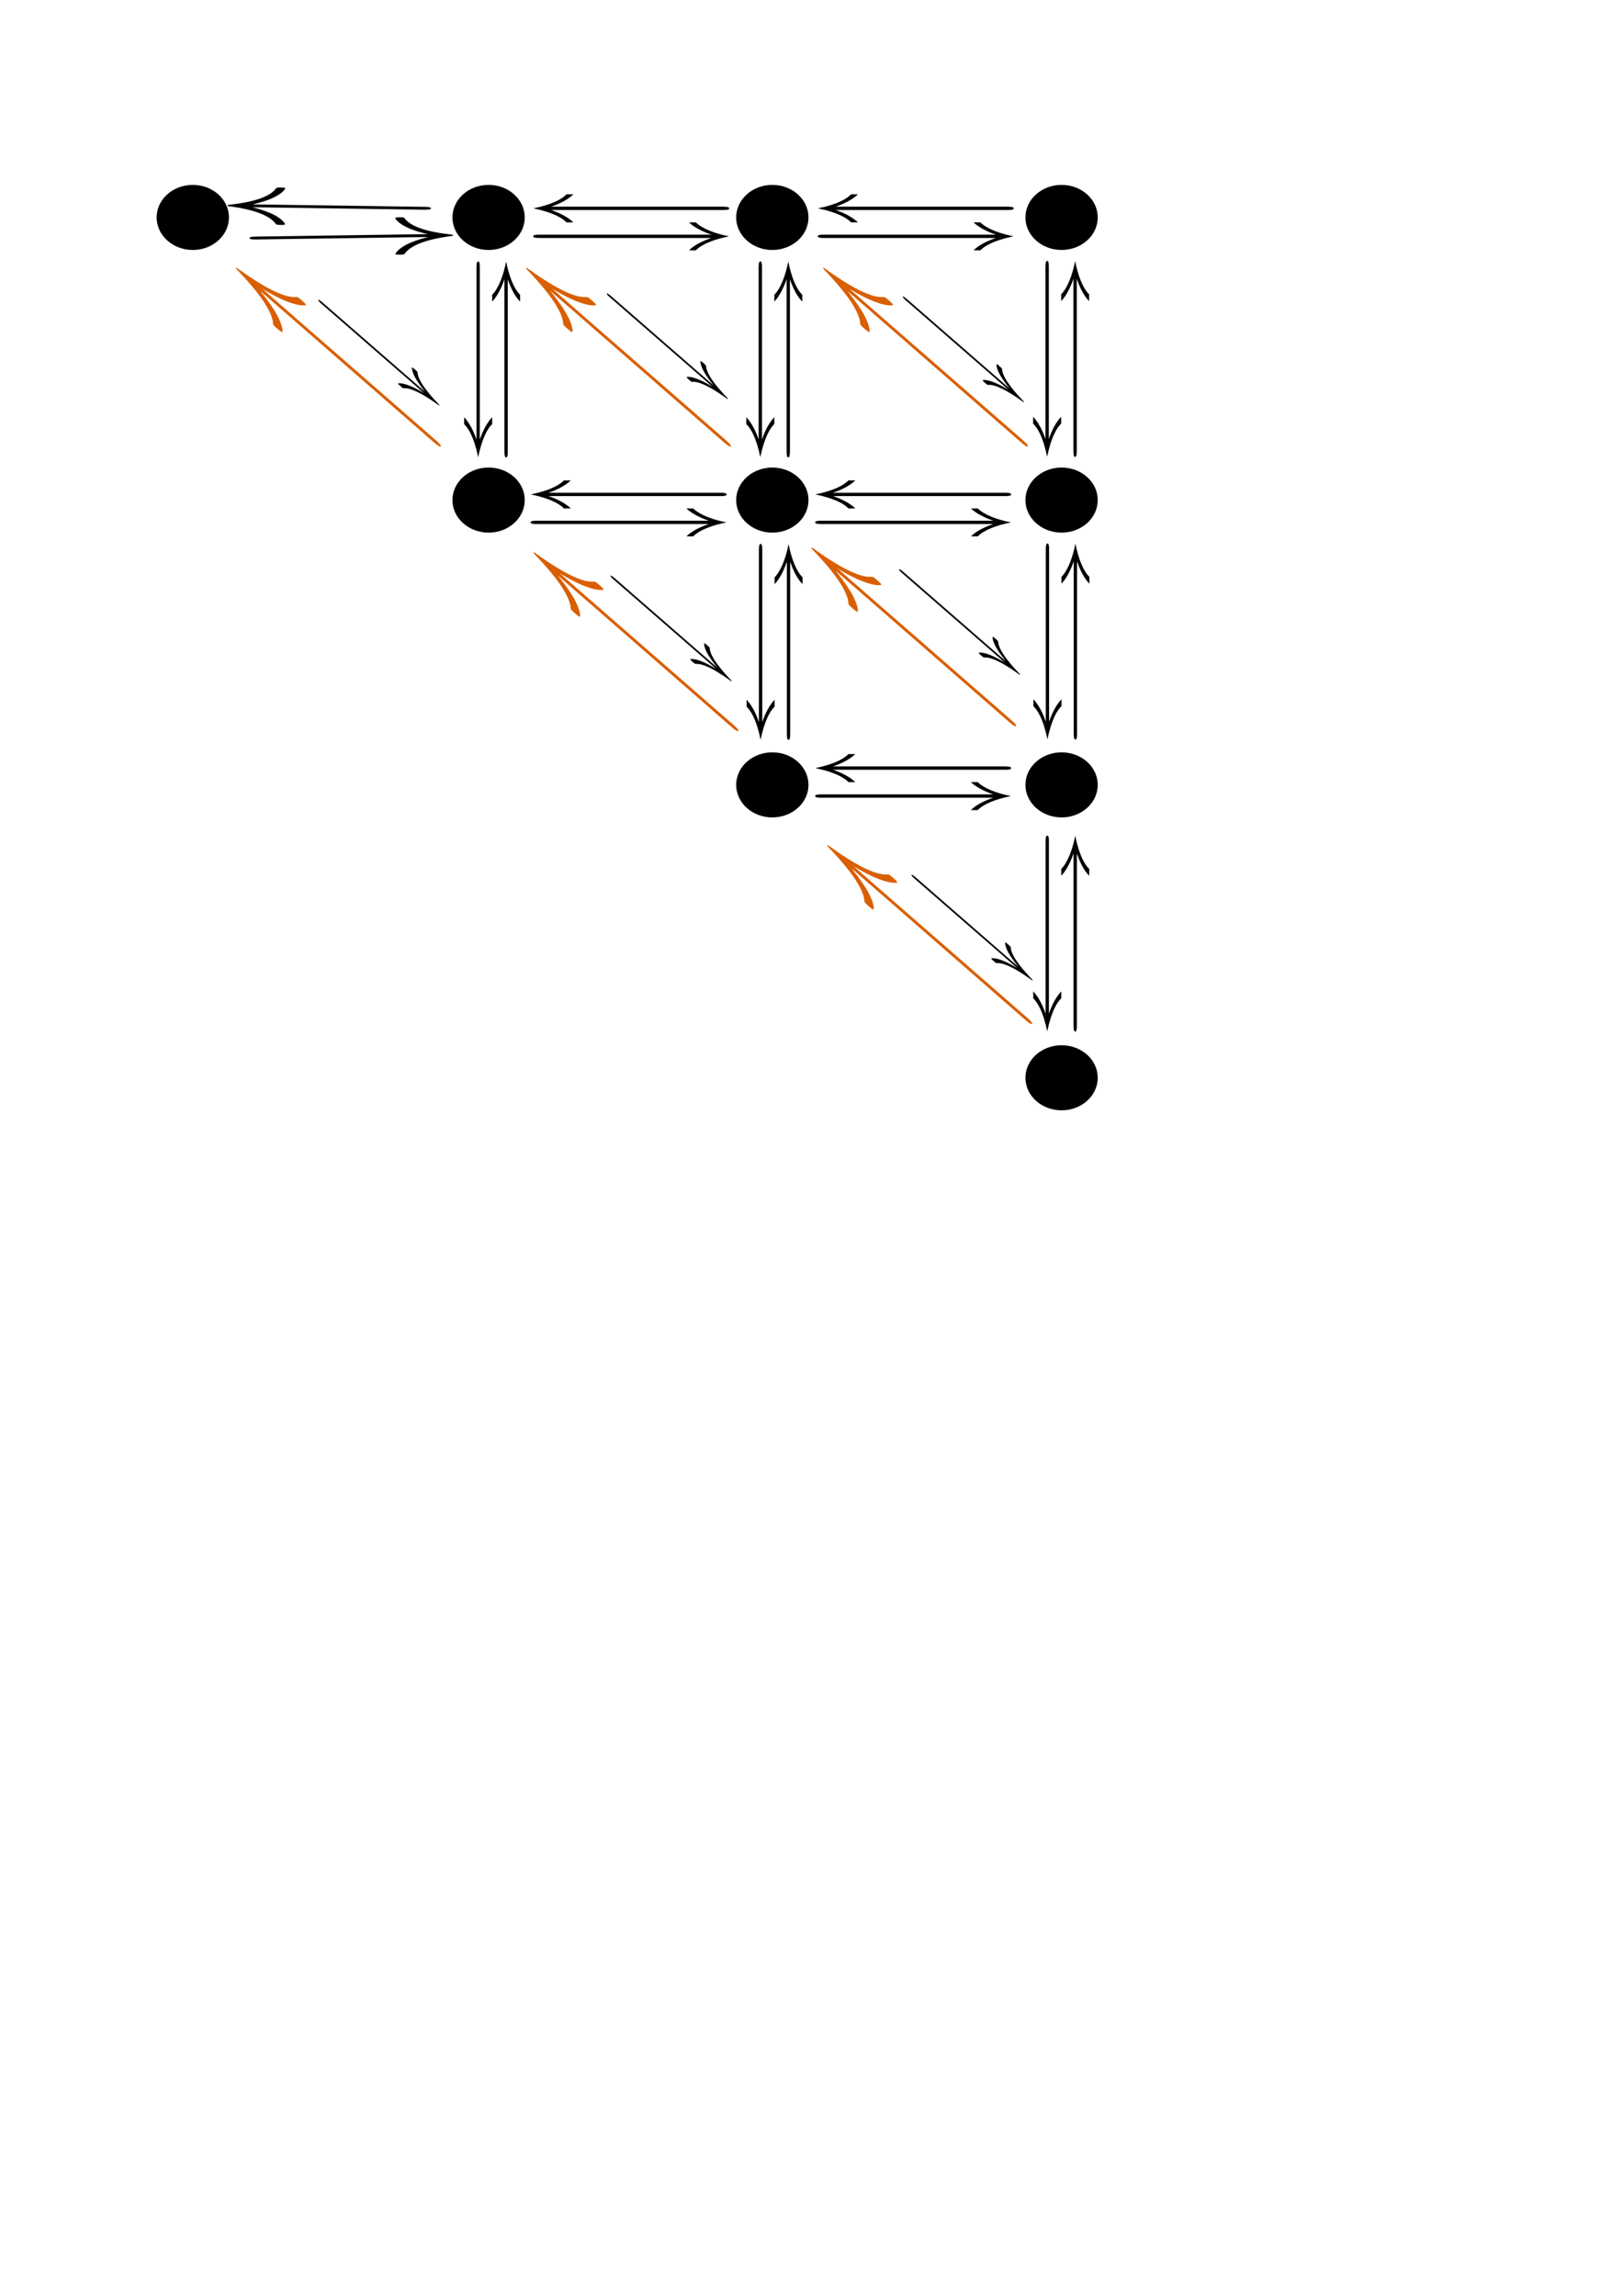 <?xml version="1.0" encoding="UTF-8" standalone="no"?>
<svg
   xmlns:dc="http://purl.org/dc/elements/1.1/"
   xmlns:cc="http://creativecommons.org/ns#"
   xmlns:rdf="http://www.w3.org/1999/02/22-rdf-syntax-ns#"
   xmlns:svg="http://www.w3.org/2000/svg"
   xmlns="http://www.w3.org/2000/svg"
   xmlns:sodipodi="http://sodipodi.sourceforge.net/DTD/sodipodi-0.dtd"
   xmlns:inkscape="http://www.inkscape.org/namespaces/inkscape"
   sodipodi:docname="statespace.svg"
   inkscape:version="1.0 (4035a4fb49, 2020-05-01)"
   id="svg8"
   version="1.1"
   viewBox="0 0 210 297"
   height="297mm"
   width="210mm">
  <defs
     id="defs2">
    <marker
       inkscape:stockid="Arrow2Lend"
       orient="auto"
       refY="0"
       refX="0"
       id="Arrow2Lend"
       style="overflow:visible"
       inkscape:isstock="true">
      <path
         id="path31250"
         style="fill:#a50000;fill-opacity:1;fill-rule:evenodd;stroke:#a50000;stroke-width:0.625;stroke-linejoin:round;stroke-opacity:1"
         d="M 8.719,4.034 -2.207,0.016 8.719,-4.002 c -1.745,2.372 -1.735,5.617 -6e-7,8.035 z"
         transform="matrix(-1.1,0,0,-1.1,-1.1,0)"
         inkscape:connector-curvature="0" />
    </marker>
    <marker
       inkscape:stockid="Arrow1Send"
       orient="auto"
       refY="0"
       refX="0"
       id="Arrow1Send"
       style="overflow:visible"
       inkscape:isstock="true">
      <path
         id="path31244"
         d="M 0,0 5,-5 -12.5,0 5,5 Z"
         style="fill:#000000;fill-opacity:1;fill-rule:evenodd;stroke:#000000;stroke-width:1pt;stroke-opacity:1"
         transform="matrix(-0.2,0,0,-0.2,-1.2,0)"
         inkscape:connector-curvature="0" />
    </marker>
  </defs>
  <sodipodi:namedview
     inkscape:window-maximized="0"
     inkscape:window-y="24"
     inkscape:window-x="504"
     inkscape:window-height="1033"
     inkscape:window-width="1414"
     showgrid="false"
     inkscape:document-rotation="0"
     inkscape:current-layer="layer1"
     inkscape:document-units="mm"
     inkscape:cy="462.34952"
     inkscape:cx="607.23774"
     inkscape:zoom="0.24748737"
     inkscape:pageshadow="2"
     inkscape:pageopacity="0.0"
     borderopacity="1.0"
     bordercolor="#666666"
     pagecolor="#ffffff"
     id="base" />
  <g
     id="layer1"
     inkscape:groupmode="layer"
     inkscape:label="Layer 1">
    <g
       transform="translate(-264.95,-63.732)"
       id="g3725">
      <ellipse
         ry="4.21"
         rx="4.678"
         cy="91.86"
         cx="289.896"
         id="path39343-9"
         style="fill:#000000;fill-opacity:1;stroke:none;stroke-width:0.564;stroke-miterlimit:4;stroke-dasharray:none;stroke-dashoffset:0;stroke-opacity:1"
         inkscape:export-xdpi="106.8"
         inkscape:export-ydpi="106.8" />
      <ellipse
         ry="4.21"
         rx="4.678"
         cy="91.86"
         cx="328.169"
         id="path39343-8-3"
         style="fill:#000000;fill-opacity:1;stroke:none;stroke-width:0.564;stroke-miterlimit:4;stroke-dasharray:none;stroke-dashoffset:0;stroke-opacity:1"
         inkscape:export-xdpi="106.8"
         inkscape:export-ydpi="106.8" />
      <ellipse
         ry="4.21"
         rx="4.678"
         cy="91.86"
         cx="364.882"
         id="path39343-2-6"
         style="fill:#000000;fill-opacity:1;stroke:none;stroke-width:0.564;stroke-miterlimit:4;stroke-dasharray:none;stroke-dashoffset:0;stroke-opacity:1"
         inkscape:export-xdpi="106.8"
         inkscape:export-ydpi="106.8" />
      <ellipse
         ry="4.21"
         rx="4.678"
         cy="91.86"
         cx="402.308"
         id="path39343-1-8"
         style="fill:#000000;fill-opacity:1;stroke:none;stroke-width:0.564;stroke-miterlimit:4;stroke-dasharray:none;stroke-dashoffset:0;stroke-opacity:1"
         inkscape:export-xdpi="106.8"
         inkscape:export-ydpi="106.8" />
      <ellipse
         ry="4.21"
         rx="4.678"
         cy="128.426"
         cx="328.169"
         id="path39343-8-8-0"
         style="fill:#000000;fill-opacity:1;stroke:none;stroke-width:0.624;stroke-miterlimit:4;stroke-dasharray:none;stroke-dashoffset:0;stroke-opacity:1"
         inkscape:export-xdpi="106.8"
         inkscape:export-ydpi="106.8" />
      <ellipse
         ry="4.21"
         rx="4.678"
         cy="128.426"
         cx="364.882"
         id="path39343-2-5-2"
         style="fill:#000000;fill-opacity:1;stroke:none;stroke-width:0.624;stroke-miterlimit:4;stroke-dasharray:none;stroke-dashoffset:0;stroke-opacity:1"
         inkscape:export-xdpi="106.8"
         inkscape:export-ydpi="106.8" />
      <ellipse
         ry="4.21"
         rx="4.678"
         cy="128.426"
         cx="402.308"
         id="path39343-1-5-1"
         style="fill:#000000;fill-opacity:1;stroke:none;stroke-width:0.624;stroke-miterlimit:4;stroke-dasharray:none;stroke-dashoffset:0;stroke-opacity:1"
         inkscape:export-xdpi="106.8"
         inkscape:export-ydpi="106.8" />
      <ellipse
         ry="4.21"
         rx="4.678"
         cy="165.268"
         cx="364.882"
         id="path39343-2-5-8-0"
         style="fill:#000000;fill-opacity:1;stroke:none;stroke-width:0.624;stroke-miterlimit:4;stroke-dasharray:none;stroke-dashoffset:0;stroke-opacity:1"
         inkscape:export-xdpi="106.8"
         inkscape:export-ydpi="106.8" />
      <ellipse
         ry="4.21"
         rx="4.678"
         cy="165.268"
         cx="402.308"
         id="path39343-1-5-2-5"
         style="fill:#000000;fill-opacity:1;stroke:none;stroke-width:0.624;stroke-miterlimit:4;stroke-dasharray:none;stroke-dashoffset:0;stroke-opacity:1"
         inkscape:export-xdpi="106.8"
         inkscape:export-ydpi="106.8" />
      <ellipse
         ry="4.21"
         rx="4.678"
         cy="203.161"
         cx="402.308"
         id="path39343-1-5-2-7-1"
         style="fill:#000000;fill-opacity:1;stroke:none;stroke-width:0.624;stroke-miterlimit:4;stroke-dasharray:none;stroke-dashoffset:0;stroke-opacity:1"
         inkscape:export-xdpi="106.8"
         inkscape:export-ydpi="106.8" />
      <g
         transform="matrix(0.54,0,0,0.205,171.311,22.832)"
         id="g39563-10"
         inkscape:export-xdpi="106.8"
         inkscape:export-ydpi="106.8">
        <g
           style="font-style:normal;font-variant:normal;font-weight:normal;font-stretch:normal;letter-spacing:normal;word-spacing:normal;text-anchor:start;fill:none;fill-opacity:1;fill-rule:evenodd;stroke:#000000;stroke-linecap:butt;stroke-linejoin:miter;stroke-miterlimit:10.433;stroke-dasharray:none;stroke-dashoffset:0;stroke-opacity:1"
           word-spacing="normal"
           letter-spacing="normal"
           font-size-adjust="none"
           font-stretch="normal"
           font-weight="normal"
           font-variant="normal"
           font-style="normal"
           stroke-miterlimit="10.433"
           xml:space="preserve"
           transform="matrix(1.063,0,0,-1.063,-186.024,789.272)"
           id="content-8"><path
             style="fill:#000000;stroke-width:0"
             inkscape:connector-curvature="0"
             id="path39566-50"
             d="m 500.75,430.12 h 0.17 0.17 0.08 l 0.08,0.01 h 0.08 l 0.08,0.01 h 0.08 l 0.07,0.01 0.07,0.01 0.08,0.01 0.07,0.02 0.06,0.01 0.07,0.02 0.06,0.02 0.06,0.03 0.05,0.03 0.06,0.03 0.05,0.03 0.05,0.04 0.04,0.04 0.04,0.05 0.04,0.05 0.03,0.05 0.02,0.03 0.01,0.03 0.01,0.03 0.02,0.03 0.01,0.04 0.01,0.03 v 0.04 l 0.01,0.03 0.01,0.04 v 0.04 l 0.01,0.04 v 0.05 0.04 0.05 c 0,1 -0.9,1 -1.75,1 h -38.4 c 0.45,0.4 3.28,2.84 5.03,7.32 h -1.55 c -0.84,-2.29 -2.79,-5.82 -7.47,-8.32 4.68,-2.54 6.68,-6.08 7.47,-8.32 h 1.55 c -1.75,4.49 -4.58,6.92 -5.03,7.33 z" /><path
             style="fill:#000000;stroke-width:0"
             inkscape:connector-curvature="0"
             id="path39568-6"
             d="m 498.47,413.53 -0.3,-0.28 -0.3,-0.29 -0.28,-0.28 -0.28,-0.28 -0.26,-0.28 -0.25,-0.29 -0.23,-0.28 -0.23,-0.27 -0.22,-0.28 -0.21,-0.27 -0.2,-0.27 -0.18,-0.27 -0.18,-0.26 -0.17,-0.26 -0.16,-0.26 -0.15,-0.24 -0.15,-0.25 -0.13,-0.24 -0.13,-0.23 -0.12,-0.22 -0.11,-0.22 -0.1,-0.21 -0.1,-0.2 -0.09,-0.2 -0.08,-0.18 -0.08,-0.18 -0.07,-0.16 -0.06,-0.16 -0.06,-0.15 -0.06,-0.13 -0.05,-0.13 -0.04,-0.11 h 1.53 c 1.41,3.78 4.1,6.48 7.49,8.31 -2.94,1.5 -5.99,4.35 -7.49,8.28 h -1.53 c 1.49,-3.89 4.17,-6.53 5.03,-7.28 H 460.1 c -0.94,0 -1.78,0 -1.78,-1 0,-0.98 0.84,-0.98 1.73,-0.98 z" /></g>
      </g>
      <g
         transform="matrix(-0.563,-0.491,0.115,-0.132,451.901,314.759)"
         id="g39628-4"
         inkscape:export-xdpi="106.8"
         inkscape:export-ydpi="106.8">
        <g
           style="font-style:normal;font-variant:normal;font-weight:normal;font-stretch:normal;letter-spacing:normal;word-spacing:normal;text-anchor:start;fill:none;fill-opacity:1;fill-rule:evenodd;stroke:#000000;stroke-linecap:butt;stroke-linejoin:miter;stroke-miterlimit:10.433;stroke-dasharray:none;stroke-dashoffset:0;stroke-opacity:1"
           id="g39630-6"
           transform="matrix(1.063,0,0,-1.063,-186.024,789.272)"
           xml:space="preserve"
           stroke-miterlimit="10.433"
           font-style="normal"
           font-variant="normal"
           font-weight="normal"
           font-stretch="normal"
           font-size-adjust="none"
           letter-spacing="normal"
           word-spacing="normal"><path
             style="fill:#d95f02;fill-opacity:1;stroke-width:0"
             inkscape:connector-curvature="0"
             d="m 497.07,417.65 -0.26,-0.19 -0.24,-0.2 -0.24,-0.19 -0.22,-0.2 -0.23,-0.19 -0.21,-0.19 -0.2,-0.19 -0.2,-0.19 -0.19,-0.18 -0.18,-0.18 -0.18,-0.18 -0.17,-0.18 -0.16,-0.17 -0.15,-0.17 -0.15,-0.17 -0.14,-0.16 -0.13,-0.15 -0.13,-0.16 -0.12,-0.15 -0.11,-0.14 -0.11,-0.14 -0.1,-0.13 -0.09,-0.13 -0.09,-0.12 -0.08,-0.11 -0.08,-0.11 -0.07,-0.11 -0.06,-0.09 -0.06,-0.09 -0.05,-0.08 -0.05,-0.07 -0.04,-0.07 c -2.23,-3.44 -2.64,-6.58 -2.64,-6.62 0,-0.6 0.61,-0.6 1,-0.6 0.85,0 0.89,0.1 1.1,1 1.15,4.88 4.09,9.06 9.71,11.36 0.6,0.19 0.75,0.3 0.75,0.64 0,0.35 -0.29,0.5 -0.4,0.55 -2.19,0.84 -8.22,3.34 -10.11,11.72 -0.16,0.59 -0.2,0.73 -1.05,0.73 -0.39,0 -1,0 -1,-0.59 0,-0.1 0.45,-3.24 2.55,-6.58 1,-1.48 2.44,-3.23 4.58,-4.83 h -37.02 c -0.89,0 -1.8,0 -1.8,-1 0,-1 0.91,-1 1.8,-1 z"
             id="path39632-2" /></g>
      </g>
      <g
         transform="matrix(-0.563,-0.491,0.115,-0.132,489.435,314.759)"
         id="g39628-1-5"
         inkscape:export-xdpi="106.8"
         inkscape:export-ydpi="106.8">
        <g
           style="font-style:normal;font-variant:normal;font-weight:normal;font-stretch:normal;letter-spacing:normal;word-spacing:normal;text-anchor:start;fill:none;fill-opacity:1;fill-rule:evenodd;stroke:#000000;stroke-linecap:butt;stroke-linejoin:miter;stroke-miterlimit:10.433;stroke-dasharray:none;stroke-dashoffset:0;stroke-opacity:1"
           id="g39630-1-8"
           transform="matrix(1.063,0,0,-1.063,-186.024,789.272)"
           xml:space="preserve"
           stroke-miterlimit="10.433"
           font-style="normal"
           font-variant="normal"
           font-weight="normal"
           font-stretch="normal"
           font-size-adjust="none"
           letter-spacing="normal"
           word-spacing="normal"><path
             style="fill:#d95f02;fill-opacity:1;stroke-width:0"
             inkscape:connector-curvature="0"
             d="m 497.07,417.65 -0.26,-0.19 -0.24,-0.2 -0.24,-0.19 -0.22,-0.2 -0.23,-0.19 -0.21,-0.19 -0.2,-0.19 -0.2,-0.19 -0.19,-0.18 -0.18,-0.18 -0.18,-0.18 -0.17,-0.18 -0.16,-0.17 -0.15,-0.17 -0.15,-0.17 -0.14,-0.16 -0.13,-0.15 -0.13,-0.16 -0.12,-0.15 -0.11,-0.14 -0.11,-0.14 -0.1,-0.13 -0.09,-0.13 -0.09,-0.12 -0.08,-0.11 -0.08,-0.11 -0.07,-0.11 -0.06,-0.09 -0.06,-0.09 -0.05,-0.08 -0.05,-0.07 -0.04,-0.07 c -2.23,-3.44 -2.64,-6.58 -2.64,-6.62 0,-0.6 0.61,-0.6 1,-0.6 0.85,0 0.89,0.1 1.1,1 1.15,4.88 4.09,9.06 9.71,11.36 0.6,0.19 0.75,0.3 0.75,0.64 0,0.35 -0.29,0.5 -0.4,0.55 -2.19,0.84 -8.22,3.34 -10.11,11.72 -0.16,0.59 -0.2,0.73 -1.05,0.73 -0.39,0 -1,0 -1,-0.59 0,-0.1 0.45,-3.24 2.55,-6.58 1,-1.48 2.44,-3.23 4.58,-4.83 h -37.02 c -0.89,0 -1.8,0 -1.8,-1 0,-1 0.91,-1 1.8,-1 z"
             id="path39632-9-6" /></g>
      </g>
      <g
         transform="matrix(-0.563,-0.491,0.115,-0.132,527.871,314.759)"
         id="g39628-0-2"
         inkscape:export-xdpi="106.8"
         inkscape:export-ydpi="106.8">
        <g
           style="font-style:normal;font-variant:normal;font-weight:normal;font-stretch:normal;letter-spacing:normal;word-spacing:normal;text-anchor:start;fill:none;fill-opacity:1;fill-rule:evenodd;stroke:#000000;stroke-linecap:butt;stroke-linejoin:miter;stroke-miterlimit:10.433;stroke-dasharray:none;stroke-dashoffset:0;stroke-opacity:1"
           id="g39630-8-8"
           transform="matrix(1.063,0,0,-1.063,-186.024,789.272)"
           xml:space="preserve"
           stroke-miterlimit="10.433"
           font-style="normal"
           font-variant="normal"
           font-weight="normal"
           font-stretch="normal"
           font-size-adjust="none"
           letter-spacing="normal"
           word-spacing="normal"><path
             style="fill:#d95f02;fill-opacity:1;stroke-width:0"
             inkscape:connector-curvature="0"
             d="m 497.07,417.65 -0.26,-0.19 -0.24,-0.2 -0.24,-0.19 -0.22,-0.2 -0.23,-0.19 -0.21,-0.19 -0.2,-0.19 -0.2,-0.19 -0.19,-0.18 -0.18,-0.18 -0.18,-0.18 -0.17,-0.18 -0.16,-0.17 -0.15,-0.17 -0.15,-0.17 -0.14,-0.16 -0.13,-0.15 -0.13,-0.16 -0.12,-0.15 -0.11,-0.14 -0.11,-0.14 -0.1,-0.13 -0.09,-0.13 -0.09,-0.12 -0.08,-0.11 -0.08,-0.11 -0.07,-0.11 -0.06,-0.09 -0.06,-0.09 -0.05,-0.08 -0.05,-0.07 -0.04,-0.07 c -2.23,-3.44 -2.64,-6.58 -2.64,-6.62 0,-0.6 0.61,-0.6 1,-0.6 0.85,0 0.89,0.1 1.1,1 1.15,4.88 4.09,9.06 9.71,11.36 0.6,0.19 0.75,0.3 0.75,0.64 0,0.35 -0.29,0.5 -0.4,0.55 -2.19,0.84 -8.22,3.34 -10.11,11.72 -0.16,0.59 -0.2,0.73 -1.05,0.73 -0.39,0 -1,0 -1,-0.59 0,-0.1 0.45,-3.24 2.55,-6.58 1,-1.48 2.44,-3.23 4.58,-4.83 h -37.02 c -0.89,0 -1.8,0 -1.8,-1 0,-1 0.91,-1 1.8,-1 z"
             id="path39632-98-4" /></g>
      </g>
      <g
         transform="matrix(-0.563,-0.491,0.115,-0.132,490.407,351.576)"
         id="g39628-1-1-7"
         inkscape:export-xdpi="106.8"
         inkscape:export-ydpi="106.8">
        <g
           style="font-style:normal;font-variant:normal;font-weight:normal;font-stretch:normal;letter-spacing:normal;word-spacing:normal;text-anchor:start;fill:none;fill-opacity:1;fill-rule:evenodd;stroke:#000000;stroke-linecap:butt;stroke-linejoin:miter;stroke-miterlimit:10.433;stroke-dasharray:none;stroke-dashoffset:0;stroke-opacity:1"
           id="g39630-1-7-2"
           transform="matrix(1.063,0,0,-1.063,-186.024,789.272)"
           xml:space="preserve"
           stroke-miterlimit="10.433"
           font-style="normal"
           font-variant="normal"
           font-weight="normal"
           font-stretch="normal"
           font-size-adjust="none"
           letter-spacing="normal"
           word-spacing="normal"><path
             style="fill:#d95f02;fill-opacity:1;stroke-width:0"
             inkscape:connector-curvature="0"
             d="m 497.07,417.65 -0.26,-0.19 -0.24,-0.2 -0.24,-0.19 -0.22,-0.2 -0.23,-0.19 -0.21,-0.19 -0.2,-0.19 -0.2,-0.19 -0.19,-0.18 -0.18,-0.18 -0.18,-0.18 -0.17,-0.18 -0.16,-0.17 -0.15,-0.17 -0.15,-0.17 -0.14,-0.16 -0.13,-0.15 -0.13,-0.16 -0.12,-0.15 -0.11,-0.14 -0.11,-0.14 -0.1,-0.13 -0.09,-0.13 -0.09,-0.12 -0.08,-0.11 -0.08,-0.11 -0.07,-0.11 -0.06,-0.09 -0.06,-0.09 -0.05,-0.08 -0.05,-0.07 -0.04,-0.07 c -2.23,-3.44 -2.64,-6.58 -2.64,-6.62 0,-0.6 0.61,-0.6 1,-0.6 0.85,0 0.89,0.1 1.1,1 1.15,4.88 4.09,9.06 9.71,11.36 0.6,0.19 0.75,0.3 0.75,0.64 0,0.35 -0.29,0.5 -0.4,0.55 -2.19,0.84 -8.22,3.34 -10.11,11.72 -0.16,0.59 -0.2,0.73 -1.05,0.73 -0.39,0 -1,0 -1,-0.59 0,-0.1 0.45,-3.24 2.55,-6.58 1,-1.48 2.44,-3.23 4.58,-4.83 h -37.02 c -0.89,0 -1.8,0 -1.8,-1 0,-1 0.91,-1 1.8,-1 z"
             id="path39632-9-7-4" /></g>
      </g>
      <g
         transform="matrix(-0.563,-0.491,0.115,-0.132,526.348,350.952)"
         id="g39628-0-9-0"
         inkscape:export-xdpi="106.8"
         inkscape:export-ydpi="106.8">
        <g
           style="font-style:normal;font-variant:normal;font-weight:normal;font-stretch:normal;letter-spacing:normal;word-spacing:normal;text-anchor:start;fill:none;fill-opacity:1;fill-rule:evenodd;stroke:#000000;stroke-linecap:butt;stroke-linejoin:miter;stroke-miterlimit:10.433;stroke-dasharray:none;stroke-dashoffset:0;stroke-opacity:1"
           id="g39630-8-7-62"
           transform="matrix(1.063,0,0,-1.063,-186.024,789.272)"
           xml:space="preserve"
           stroke-miterlimit="10.433"
           font-style="normal"
           font-variant="normal"
           font-weight="normal"
           font-stretch="normal"
           font-size-adjust="none"
           letter-spacing="normal"
           word-spacing="normal"><path
             style="fill:#d95f02;fill-opacity:1;stroke-width:0"
             inkscape:connector-curvature="0"
             d="m 497.07,417.65 -0.26,-0.19 -0.24,-0.2 -0.24,-0.19 -0.22,-0.2 -0.23,-0.19 -0.21,-0.19 -0.2,-0.19 -0.2,-0.19 -0.19,-0.18 -0.18,-0.18 -0.18,-0.18 -0.17,-0.18 -0.16,-0.17 -0.15,-0.17 -0.15,-0.17 -0.14,-0.16 -0.13,-0.15 -0.13,-0.16 -0.12,-0.15 -0.11,-0.14 -0.11,-0.14 -0.1,-0.13 -0.09,-0.13 -0.09,-0.12 -0.08,-0.11 -0.08,-0.11 -0.07,-0.11 -0.06,-0.09 -0.06,-0.09 -0.05,-0.08 -0.05,-0.07 -0.04,-0.07 c -2.23,-3.44 -2.64,-6.58 -2.64,-6.62 0,-0.6 0.61,-0.6 1,-0.6 0.85,0 0.89,0.1 1.1,1 1.15,4.88 4.09,9.06 9.71,11.36 0.6,0.19 0.75,0.3 0.75,0.64 0,0.35 -0.29,0.5 -0.4,0.55 -2.19,0.84 -8.22,3.34 -10.11,11.72 -0.16,0.59 -0.2,0.73 -1.05,0.73 -0.39,0 -1,0 -1,-0.59 0,-0.1 0.45,-3.24 2.55,-6.58 1,-1.48 2.44,-3.23 4.58,-4.83 h -37.02 c -0.89,0 -1.8,0 -1.8,-1 0,-1 0.91,-1 1.8,-1 z"
             id="path39632-98-6-9" /></g>
      </g>
      <g
         transform="matrix(-0.563,-0.491,0.115,-0.132,528.409,389.458)"
         id="g39628-0-9-5-9"
         inkscape:export-xdpi="106.8"
         inkscape:export-ydpi="106.8">
        <g
           style="font-style:normal;font-variant:normal;font-weight:normal;font-stretch:normal;letter-spacing:normal;word-spacing:normal;text-anchor:start;fill:none;fill-opacity:1;fill-rule:evenodd;stroke:#000000;stroke-linecap:butt;stroke-linejoin:miter;stroke-miterlimit:10.433;stroke-dasharray:none;stroke-dashoffset:0;stroke-opacity:1"
           id="g39630-8-7-6-0"
           transform="matrix(1.063,0,0,-1.063,-186.024,789.272)"
           xml:space="preserve"
           stroke-miterlimit="10.433"
           font-style="normal"
           font-variant="normal"
           font-weight="normal"
           font-stretch="normal"
           font-size-adjust="none"
           letter-spacing="normal"
           word-spacing="normal"><path
             style="fill:#d95f02;fill-opacity:1;stroke-width:0"
             inkscape:connector-curvature="0"
             d="m 497.07,417.65 -0.26,-0.19 -0.24,-0.2 -0.24,-0.19 -0.22,-0.2 -0.23,-0.19 -0.21,-0.19 -0.2,-0.19 -0.2,-0.19 -0.19,-0.18 -0.18,-0.18 -0.18,-0.18 -0.17,-0.18 -0.16,-0.17 -0.15,-0.17 -0.15,-0.17 -0.14,-0.16 -0.13,-0.15 -0.13,-0.16 -0.12,-0.15 -0.11,-0.14 -0.11,-0.14 -0.1,-0.13 -0.09,-0.13 -0.09,-0.12 -0.08,-0.11 -0.08,-0.11 -0.07,-0.11 -0.06,-0.09 -0.06,-0.09 -0.05,-0.08 -0.05,-0.07 -0.04,-0.07 c -2.23,-3.44 -2.64,-6.58 -2.64,-6.62 0,-0.6 0.61,-0.6 1,-0.6 0.85,0 0.89,0.1 1.1,1 1.15,4.88 4.09,9.06 9.71,11.36 0.6,0.19 0.75,0.3 0.75,0.64 0,0.35 -0.29,0.5 -0.4,0.55 -2.19,0.84 -8.22,3.34 -10.11,11.72 -0.16,0.59 -0.2,0.73 -1.05,0.73 -0.39,0 -1,0 -1,-0.59 0,-0.1 0.45,-3.24 2.55,-6.58 1,-1.48 2.44,-3.23 4.58,-4.83 h -37.02 c -0.89,0 -1.8,0 -1.8,-1 0,-1 0.91,-1 1.8,-1 z"
             id="path39632-98-6-8-8" /></g>
      </g>
      <g
         transform="matrix(-0.56,-0.008,0.001,-0.175,488.985,153.339)"
         id="g39628-7-1"
         inkscape:export-xdpi="106.8"
         inkscape:export-ydpi="106.8">
        <g
           style="font-style:normal;font-variant:normal;font-weight:normal;font-stretch:normal;letter-spacing:normal;word-spacing:normal;text-anchor:start;fill:none;fill-opacity:1;fill-rule:evenodd;stroke:#000000;stroke-linecap:butt;stroke-linejoin:miter;stroke-miterlimit:10.433;stroke-dasharray:none;stroke-dashoffset:0;stroke-opacity:1"
           id="g39630-2-3"
           transform="matrix(1.063,0,0,-1.063,-186.024,789.272)"
           xml:space="preserve"
           stroke-miterlimit="10.433"
           font-style="normal"
           font-variant="normal"
           font-weight="normal"
           font-stretch="normal"
           font-size-adjust="none"
           letter-spacing="normal"
           word-spacing="normal"><path
             style="fill:#000000;stroke-width:0"
             inkscape:connector-curvature="0"
             d="m 497.07,417.65 -0.26,-0.19 -0.24,-0.2 -0.24,-0.19 -0.22,-0.2 -0.23,-0.19 -0.21,-0.19 -0.2,-0.19 -0.2,-0.19 -0.19,-0.18 -0.18,-0.18 -0.18,-0.18 -0.17,-0.18 -0.16,-0.17 -0.15,-0.17 -0.15,-0.17 -0.14,-0.16 -0.13,-0.15 -0.13,-0.16 -0.12,-0.15 -0.11,-0.14 -0.11,-0.14 -0.1,-0.13 -0.09,-0.13 -0.09,-0.12 -0.08,-0.11 -0.08,-0.11 -0.07,-0.11 -0.06,-0.09 -0.06,-0.09 -0.05,-0.08 -0.05,-0.07 -0.04,-0.07 c -2.23,-3.44 -2.64,-6.58 -2.64,-6.62 0,-0.6 0.61,-0.6 1,-0.6 0.85,0 0.89,0.1 1.1,1 1.15,4.88 4.09,9.06 9.71,11.36 0.6,0.19 0.75,0.3 0.75,0.64 0,0.35 -0.29,0.5 -0.4,0.55 -2.19,0.84 -8.22,3.34 -10.11,11.72 -0.16,0.59 -0.2,0.73 -1.05,0.73 -0.39,0 -1,0 -1,-0.59 0,-0.1 0.45,-3.24 2.55,-6.58 1,-1.48 2.44,-3.23 4.58,-4.83 h -37.02 c -0.89,0 -1.8,0 -1.8,-1 0,-1 0.91,-1 1.8,-1 z"
             id="path39632-1-1" /></g>
      </g>
      <g
         transform="matrix(0.54,0,0,0.205,208.128,22.832)"
         id="g39563-3-10"
         inkscape:export-xdpi="106.8"
         inkscape:export-ydpi="106.8">
        <g
           style="font-style:normal;font-variant:normal;font-weight:normal;font-stretch:normal;letter-spacing:normal;word-spacing:normal;text-anchor:start;fill:none;fill-opacity:1;fill-rule:evenodd;stroke:#000000;stroke-linecap:butt;stroke-linejoin:miter;stroke-miterlimit:10.433;stroke-dasharray:none;stroke-dashoffset:0;stroke-opacity:1"
           word-spacing="normal"
           letter-spacing="normal"
           font-size-adjust="none"
           font-stretch="normal"
           font-weight="normal"
           font-variant="normal"
           font-style="normal"
           stroke-miterlimit="10.433"
           xml:space="preserve"
           transform="matrix(1.063,0,0,-1.063,-186.024,789.272)"
           id="content-4-3"><path
             style="fill:#000000;stroke-width:0"
             inkscape:connector-curvature="0"
             id="path39566-9-4"
             d="m 500.75,430.12 h 0.17 0.17 0.08 l 0.08,0.01 h 0.08 l 0.08,0.01 h 0.08 l 0.07,0.01 0.07,0.01 0.08,0.01 0.07,0.02 0.06,0.01 0.07,0.02 0.06,0.02 0.06,0.03 0.05,0.03 0.06,0.03 0.05,0.03 0.05,0.04 0.04,0.04 0.04,0.05 0.04,0.05 0.03,0.05 0.02,0.03 0.01,0.03 0.01,0.03 0.02,0.03 0.01,0.04 0.01,0.03 v 0.04 l 0.01,0.03 0.01,0.04 v 0.04 l 0.01,0.04 v 0.05 0.04 0.05 c 0,1 -0.9,1 -1.75,1 h -38.4 c 0.45,0.4 3.28,2.84 5.03,7.32 h -1.55 c -0.84,-2.29 -2.79,-5.82 -7.47,-8.32 4.68,-2.54 6.68,-6.08 7.47,-8.32 h 1.55 c -1.75,4.49 -4.58,6.92 -5.03,7.33 z" /><path
             style="fill:#000000;stroke-width:0"
             inkscape:connector-curvature="0"
             id="path39568-4-03"
             d="m 498.47,413.53 -0.3,-0.28 -0.3,-0.29 -0.28,-0.28 -0.28,-0.28 -0.26,-0.28 -0.25,-0.29 -0.23,-0.28 -0.23,-0.27 -0.22,-0.28 -0.21,-0.27 -0.2,-0.27 -0.18,-0.27 -0.18,-0.26 -0.17,-0.26 -0.16,-0.26 -0.15,-0.24 -0.15,-0.25 -0.13,-0.24 -0.13,-0.23 -0.12,-0.22 -0.11,-0.22 -0.1,-0.21 -0.1,-0.2 -0.09,-0.2 -0.08,-0.18 -0.08,-0.18 -0.07,-0.16 -0.06,-0.16 -0.06,-0.15 -0.06,-0.13 -0.05,-0.13 -0.04,-0.11 h 1.53 c 1.41,3.78 4.1,6.48 7.49,8.31 -2.94,1.5 -5.99,4.35 -7.49,8.28 h -1.53 c 1.49,-3.89 4.17,-6.53 5.03,-7.28 H 460.1 c -0.94,0 -1.78,0 -1.78,-1 0,-0.98 0.84,-0.98 1.73,-0.98 z" /></g>
      </g>
      <g
         transform="matrix(0.54,0,0,0.205,170.974,59.839)"
         id="g39563-4-9"
         inkscape:export-xdpi="106.8"
         inkscape:export-ydpi="106.8">
        <g
           style="font-style:normal;font-variant:normal;font-weight:normal;font-stretch:normal;letter-spacing:normal;word-spacing:normal;text-anchor:start;fill:none;fill-opacity:1;fill-rule:evenodd;stroke:#000000;stroke-linecap:butt;stroke-linejoin:miter;stroke-miterlimit:10.433;stroke-dasharray:none;stroke-dashoffset:0;stroke-opacity:1"
           word-spacing="normal"
           letter-spacing="normal"
           font-size-adjust="none"
           font-stretch="normal"
           font-weight="normal"
           font-variant="normal"
           font-style="normal"
           stroke-miterlimit="10.433"
           xml:space="preserve"
           transform="matrix(1.063,0,0,-1.063,-186.024,789.272)"
           id="content-1-1"><path
             style="fill:#000000;stroke-width:0"
             inkscape:connector-curvature="0"
             id="path39566-2-9"
             d="m 500.75,430.12 h 0.17 0.17 0.08 l 0.08,0.01 h 0.08 l 0.08,0.01 h 0.08 l 0.07,0.01 0.07,0.01 0.08,0.01 0.07,0.02 0.06,0.01 0.07,0.02 0.06,0.02 0.06,0.03 0.05,0.03 0.06,0.03 0.05,0.03 0.05,0.04 0.04,0.04 0.04,0.05 0.04,0.05 0.03,0.05 0.02,0.03 0.01,0.03 0.01,0.03 0.02,0.03 0.01,0.04 0.01,0.03 v 0.04 l 0.01,0.03 0.01,0.04 v 0.04 l 0.01,0.04 v 0.05 0.04 0.05 c 0,1 -0.9,1 -1.75,1 h -38.4 c 0.45,0.4 3.28,2.84 5.03,7.32 h -1.55 c -0.84,-2.29 -2.79,-5.82 -7.47,-8.32 4.68,-2.54 6.68,-6.08 7.47,-8.32 h 1.55 c -1.75,4.49 -4.58,6.92 -5.03,7.33 z" /><path
             style="fill:#000000;stroke-width:0"
             inkscape:connector-curvature="0"
             id="path39568-2-6"
             d="m 498.47,413.53 -0.3,-0.28 -0.3,-0.29 -0.28,-0.28 -0.28,-0.28 -0.26,-0.28 -0.25,-0.29 -0.23,-0.28 -0.23,-0.27 -0.22,-0.28 -0.21,-0.27 -0.2,-0.27 -0.18,-0.27 -0.18,-0.26 -0.17,-0.26 -0.16,-0.26 -0.15,-0.24 -0.15,-0.25 -0.13,-0.24 -0.13,-0.23 -0.12,-0.22 -0.11,-0.22 -0.1,-0.21 -0.1,-0.2 -0.09,-0.2 -0.08,-0.18 -0.08,-0.18 -0.07,-0.16 -0.06,-0.16 -0.06,-0.15 -0.06,-0.13 -0.05,-0.13 -0.04,-0.11 h 1.53 c 1.41,3.78 4.1,6.48 7.49,8.31 -2.94,1.5 -5.99,4.35 -7.49,8.28 h -1.53 c 1.49,-3.89 4.17,-6.53 5.03,-7.28 H 460.1 c -0.94,0 -1.78,0 -1.78,-1 0,-0.98 0.84,-0.98 1.73,-0.98 z" /></g>
      </g>
      <g
         transform="matrix(0.54,0,0,0.205,207.791,59.839)"
         id="g39563-3-1-9"
         inkscape:export-xdpi="106.8"
         inkscape:export-ydpi="106.8">
        <g
           style="font-style:normal;font-variant:normal;font-weight:normal;font-stretch:normal;letter-spacing:normal;word-spacing:normal;text-anchor:start;fill:none;fill-opacity:1;fill-rule:evenodd;stroke:#000000;stroke-linecap:butt;stroke-linejoin:miter;stroke-miterlimit:10.433;stroke-dasharray:none;stroke-dashoffset:0;stroke-opacity:1"
           word-spacing="normal"
           letter-spacing="normal"
           font-size-adjust="none"
           font-stretch="normal"
           font-weight="normal"
           font-variant="normal"
           font-style="normal"
           stroke-miterlimit="10.433"
           xml:space="preserve"
           transform="matrix(1.063,0,0,-1.063,-186.024,789.272)"
           id="content-4-6-3"><path
             style="fill:#000000;stroke-width:0"
             inkscape:connector-curvature="0"
             id="path39566-9-2-3"
             d="m 500.75,430.12 h 0.17 0.17 0.08 l 0.08,0.01 h 0.08 l 0.08,0.01 h 0.08 l 0.07,0.01 0.07,0.01 0.08,0.01 0.07,0.02 0.06,0.01 0.07,0.02 0.06,0.02 0.06,0.03 0.05,0.03 0.06,0.03 0.05,0.03 0.05,0.04 0.04,0.04 0.04,0.05 0.04,0.05 0.03,0.05 0.02,0.03 0.01,0.03 0.01,0.03 0.02,0.03 0.01,0.04 0.01,0.03 v 0.04 l 0.01,0.03 0.01,0.04 v 0.04 l 0.01,0.04 v 0.05 0.04 0.05 c 0,1 -0.9,1 -1.75,1 h -38.4 c 0.45,0.4 3.28,2.84 5.03,7.32 h -1.55 c -0.84,-2.29 -2.79,-5.82 -7.47,-8.32 4.68,-2.54 6.68,-6.08 7.47,-8.32 h 1.55 c -1.75,4.49 -4.58,6.92 -5.03,7.33 z" /><path
             style="fill:#000000;stroke-width:0"
             inkscape:connector-curvature="0"
             id="path39568-4-0-8"
             d="m 498.47,413.53 -0.3,-0.28 -0.3,-0.29 -0.28,-0.28 -0.28,-0.28 -0.26,-0.28 -0.25,-0.29 -0.23,-0.28 -0.23,-0.27 -0.22,-0.28 -0.21,-0.27 -0.2,-0.27 -0.18,-0.27 -0.18,-0.26 -0.17,-0.26 -0.16,-0.26 -0.15,-0.24 -0.15,-0.25 -0.13,-0.24 -0.13,-0.23 -0.12,-0.22 -0.11,-0.22 -0.1,-0.21 -0.1,-0.2 -0.09,-0.2 -0.08,-0.18 -0.08,-0.18 -0.07,-0.16 -0.06,-0.16 -0.06,-0.15 -0.06,-0.13 -0.05,-0.13 -0.04,-0.11 h 1.53 c 1.41,3.78 4.1,6.48 7.49,8.31 -2.94,1.5 -5.99,4.35 -7.49,8.28 h -1.53 c 1.49,-3.89 4.17,-6.53 5.03,-7.28 H 460.1 c -0.94,0 -1.78,0 -1.78,-1 0,-0.98 0.84,-0.98 1.73,-0.98 z" /></g>
      </g>
      <g
         id="content-4-6-4-0"
         transform="matrix(0.574,0,0,-0.218,107.343,257.08)"
         xml:space="preserve"
         stroke-miterlimit="10.433"
         font-style="normal"
         font-variant="normal"
         font-weight="normal"
         font-stretch="normal"
         font-size-adjust="none"
         letter-spacing="normal"
         word-spacing="normal"
         style="font-style:normal;font-variant:normal;font-weight:normal;font-stretch:normal;letter-spacing:normal;word-spacing:normal;text-anchor:start;fill:none;fill-opacity:1;fill-rule:evenodd;stroke:#000000;stroke-linecap:butt;stroke-linejoin:miter;stroke-miterlimit:10.433;stroke-dasharray:none;stroke-dashoffset:0;stroke-opacity:1"
         inkscape:export-xdpi="106.8"
         inkscape:export-ydpi="106.8"><path
           d="m 500.75,430.12 h 0.17 0.17 0.08 l 0.08,0.01 h 0.08 l 0.08,0.01 h 0.08 l 0.07,0.01 0.07,0.01 0.08,0.01 0.07,0.02 0.06,0.01 0.07,0.02 0.06,0.02 0.06,0.03 0.05,0.03 0.06,0.03 0.05,0.03 0.05,0.04 0.04,0.04 0.04,0.05 0.04,0.05 0.03,0.05 0.02,0.03 0.01,0.03 0.01,0.03 0.02,0.03 0.01,0.04 0.01,0.03 v 0.04 l 0.01,0.03 0.01,0.04 v 0.04 l 0.01,0.04 v 0.05 0.04 0.05 c 0,1 -0.9,1 -1.75,1 h -38.4 c 0.45,0.4 3.28,2.84 5.03,7.32 h -1.55 c -0.84,-2.29 -2.79,-5.82 -7.47,-8.32 4.68,-2.54 6.68,-6.08 7.47,-8.32 h 1.55 c -1.75,4.49 -4.58,6.92 -5.03,7.33 z"
           id="path39566-9-2-0-5"
           inkscape:connector-curvature="0"
           style="fill:#000000;stroke-width:0" /><path
           d="m 498.47,413.53 -0.3,-0.28 -0.3,-0.29 -0.28,-0.28 -0.28,-0.28 -0.26,-0.28 -0.25,-0.29 -0.23,-0.28 -0.23,-0.27 -0.22,-0.28 -0.21,-0.27 -0.2,-0.27 -0.18,-0.27 -0.18,-0.26 -0.17,-0.26 -0.16,-0.26 -0.15,-0.24 -0.15,-0.25 -0.13,-0.24 -0.13,-0.23 -0.12,-0.22 -0.11,-0.22 -0.1,-0.21 -0.1,-0.2 -0.09,-0.2 -0.08,-0.18 -0.08,-0.18 -0.07,-0.16 -0.06,-0.16 -0.06,-0.15 -0.06,-0.13 -0.05,-0.13 -0.04,-0.11 h 1.53 c 1.41,3.78 4.1,6.48 7.49,8.31 -2.94,1.5 -5.99,4.35 -7.49,8.28 h -1.53 c 1.49,-3.89 4.17,-6.53 5.03,-7.28 H 460.1 c -0.94,0 -1.78,0 -1.78,-1 0,-0.98 0.84,-0.98 1.73,-0.98 z"
           id="path39568-4-0-3-6"
           inkscape:connector-curvature="0"
           style="fill:#000000;stroke-width:0" /></g>
      <g
         transform="matrix(0,-0.54,0.205,0,332.586,285.478)"
         id="g39563-1-9-28-64"
         inkscape:export-xdpi="106.8"
         inkscape:export-ydpi="106.8">
        <g
           style="font-style:normal;font-variant:normal;font-weight:normal;font-stretch:normal;letter-spacing:normal;word-spacing:normal;text-anchor:start;fill:none;fill-opacity:1;fill-rule:evenodd;stroke:#000000;stroke-linecap:butt;stroke-linejoin:miter;stroke-miterlimit:10.433;stroke-dasharray:none;stroke-dashoffset:0;stroke-opacity:1"
           word-spacing="normal"
           letter-spacing="normal"
           font-size-adjust="none"
           font-stretch="normal"
           font-weight="normal"
           font-variant="normal"
           font-style="normal"
           stroke-miterlimit="10.433"
           xml:space="preserve"
           transform="matrix(1.063,0,0,-1.063,-186.024,789.272)"
           id="content-9-7-9-0"><path
             style="fill:#000000;stroke-width:0"
             inkscape:connector-curvature="0"
             id="path39566-5-1-6-0"
             d="m 500.75,430.12 h 0.17 0.17 0.08 l 0.08,0.01 h 0.08 l 0.08,0.01 h 0.08 l 0.07,0.01 0.07,0.01 0.08,0.01 0.07,0.02 0.06,0.01 0.07,0.02 0.06,0.02 0.06,0.03 0.05,0.03 0.06,0.03 0.05,0.03 0.05,0.04 0.04,0.04 0.04,0.05 0.04,0.05 0.03,0.05 0.02,0.03 0.01,0.03 0.01,0.03 0.02,0.03 0.01,0.04 0.01,0.03 v 0.04 l 0.01,0.03 0.01,0.04 v 0.04 l 0.01,0.04 v 0.05 0.04 0.05 c 0,1 -0.9,1 -1.75,1 h -38.4 c 0.45,0.4 3.28,2.84 5.03,7.32 h -1.55 c -0.84,-2.29 -2.79,-5.82 -7.47,-8.32 4.68,-2.54 6.68,-6.08 7.47,-8.32 h 1.55 c -1.75,4.49 -4.58,6.92 -5.03,7.33 z" /><path
             style="fill:#000000;stroke-width:0"
             inkscape:connector-curvature="0"
             id="path39568-7-3-0-4"
             d="m 498.47,413.53 -0.3,-0.28 -0.3,-0.29 -0.28,-0.28 -0.28,-0.28 -0.26,-0.28 -0.25,-0.29 -0.23,-0.28 -0.23,-0.27 -0.22,-0.28 -0.21,-0.27 -0.2,-0.27 -0.18,-0.27 -0.18,-0.26 -0.17,-0.26 -0.16,-0.26 -0.15,-0.24 -0.15,-0.25 -0.13,-0.24 -0.13,-0.23 -0.12,-0.22 -0.11,-0.22 -0.1,-0.21 -0.1,-0.2 -0.09,-0.2 -0.08,-0.18 -0.08,-0.18 -0.07,-0.16 -0.06,-0.16 -0.06,-0.15 -0.06,-0.13 -0.05,-0.13 -0.04,-0.11 h 1.53 c 1.41,3.78 4.1,6.48 7.49,8.31 -2.94,1.5 -5.99,4.35 -7.49,8.28 h -1.53 c 1.49,-3.89 4.17,-6.53 5.03,-7.28 H 460.1 c -0.94,0 -1.78,0 -1.78,-1 0,-0.98 0.84,-0.98 1.73,-0.98 z" /></g>
      </g>
      <g
         transform="matrix(0,-0.54,0.205,0,332.624,322.03)"
         id="g39563-1-9-1-6-6"
         inkscape:export-xdpi="106.8"
         inkscape:export-ydpi="106.8">
        <g
           style="font-style:normal;font-variant:normal;font-weight:normal;font-stretch:normal;letter-spacing:normal;word-spacing:normal;text-anchor:start;fill:none;fill-opacity:1;fill-rule:evenodd;stroke:#000000;stroke-linecap:butt;stroke-linejoin:miter;stroke-miterlimit:10.433;stroke-dasharray:none;stroke-dashoffset:0;stroke-opacity:1"
           word-spacing="normal"
           letter-spacing="normal"
           font-size-adjust="none"
           font-stretch="normal"
           font-weight="normal"
           font-variant="normal"
           font-style="normal"
           stroke-miterlimit="10.433"
           xml:space="preserve"
           transform="matrix(1.063,0,0,-1.063,-186.024,789.272)"
           id="content-9-7-2-4-26"><path
             style="fill:#000000;stroke-width:0"
             inkscape:connector-curvature="0"
             id="path39566-5-1-0-0-7"
             d="m 500.75,430.12 h 0.17 0.17 0.08 l 0.08,0.01 h 0.08 l 0.08,0.01 h 0.08 l 0.07,0.01 0.07,0.01 0.08,0.01 0.07,0.02 0.06,0.01 0.07,0.02 0.06,0.02 0.06,0.03 0.05,0.03 0.06,0.03 0.05,0.03 0.05,0.04 0.04,0.04 0.04,0.05 0.04,0.05 0.03,0.05 0.02,0.03 0.01,0.03 0.01,0.03 0.02,0.03 0.01,0.04 0.01,0.03 v 0.04 l 0.01,0.03 0.01,0.04 v 0.04 l 0.01,0.04 v 0.05 0.04 0.05 c 0,1 -0.9,1 -1.75,1 h -38.4 c 0.45,0.4 3.28,2.84 5.03,7.32 h -1.55 c -0.84,-2.29 -2.79,-5.82 -7.47,-8.32 4.68,-2.54 6.68,-6.08 7.47,-8.32 h 1.55 c -1.75,4.49 -4.58,6.92 -5.03,7.33 z" /><path
             style="fill:#000000;stroke-width:0"
             inkscape:connector-curvature="0"
             id="path39568-7-3-6-9-5"
             d="m 498.47,413.53 -0.3,-0.28 -0.3,-0.29 -0.28,-0.28 -0.28,-0.28 -0.26,-0.28 -0.25,-0.29 -0.23,-0.28 -0.23,-0.27 -0.22,-0.28 -0.21,-0.27 -0.2,-0.27 -0.18,-0.27 -0.18,-0.26 -0.17,-0.26 -0.16,-0.26 -0.15,-0.24 -0.15,-0.25 -0.13,-0.24 -0.13,-0.23 -0.12,-0.22 -0.11,-0.22 -0.1,-0.21 -0.1,-0.2 -0.09,-0.2 -0.08,-0.18 -0.08,-0.18 -0.07,-0.16 -0.06,-0.16 -0.06,-0.15 -0.06,-0.13 -0.05,-0.13 -0.04,-0.11 h 1.53 c 1.41,3.78 4.1,6.48 7.49,8.31 -2.94,1.5 -5.99,4.35 -7.49,8.28 h -1.53 c 1.49,-3.89 4.17,-6.53 5.03,-7.28 H 460.1 c -0.94,0 -1.78,0 -1.78,-1 0,-0.98 0.84,-0.98 1.73,-0.98 z" /></g>
      </g>
      <g
         transform="matrix(0,-0.54,0.205,0,332.599,359.817)"
         id="g39563-1-9-8-4-6"
         inkscape:export-xdpi="106.8"
         inkscape:export-ydpi="106.8">
        <g
           style="font-style:normal;font-variant:normal;font-weight:normal;font-stretch:normal;letter-spacing:normal;word-spacing:normal;text-anchor:start;fill:none;fill-opacity:1;fill-rule:evenodd;stroke:#000000;stroke-linecap:butt;stroke-linejoin:miter;stroke-miterlimit:10.433;stroke-dasharray:none;stroke-dashoffset:0;stroke-opacity:1"
           word-spacing="normal"
           letter-spacing="normal"
           font-size-adjust="none"
           font-stretch="normal"
           font-weight="normal"
           font-variant="normal"
           font-style="normal"
           stroke-miterlimit="10.433"
           xml:space="preserve"
           transform="matrix(1.063,0,0,-1.063,-186.024,789.272)"
           id="content-9-7-7-5-9"><path
             style="fill:#000000;stroke-width:0"
             inkscape:connector-curvature="0"
             id="path39566-5-1-4-4-8"
             d="m 500.75,430.12 h 0.17 0.17 0.08 l 0.08,0.01 h 0.08 l 0.08,0.01 h 0.08 l 0.07,0.01 0.07,0.01 0.08,0.01 0.07,0.02 0.06,0.01 0.07,0.02 0.06,0.02 0.06,0.03 0.05,0.03 0.06,0.03 0.05,0.03 0.05,0.04 0.04,0.04 0.04,0.05 0.04,0.05 0.03,0.05 0.02,0.03 0.01,0.03 0.01,0.03 0.02,0.03 0.01,0.04 0.01,0.03 v 0.04 l 0.01,0.03 0.01,0.04 v 0.04 l 0.01,0.04 v 0.05 0.04 0.05 c 0,1 -0.9,1 -1.75,1 h -38.4 c 0.45,0.4 3.28,2.84 5.03,7.32 h -1.55 c -0.84,-2.29 -2.79,-5.82 -7.47,-8.32 4.68,-2.54 6.68,-6.08 7.47,-8.32 h 1.55 c -1.75,4.49 -4.58,6.92 -5.03,7.33 z" /><path
             style="fill:#000000;stroke-width:0"
             inkscape:connector-curvature="0"
             id="path39568-7-3-9-6-7"
             d="m 498.47,413.53 -0.3,-0.28 -0.3,-0.29 -0.28,-0.28 -0.28,-0.28 -0.26,-0.28 -0.25,-0.29 -0.23,-0.28 -0.23,-0.27 -0.22,-0.28 -0.21,-0.27 -0.2,-0.27 -0.18,-0.27 -0.18,-0.26 -0.17,-0.26 -0.16,-0.26 -0.15,-0.24 -0.15,-0.25 -0.13,-0.24 -0.13,-0.23 -0.12,-0.22 -0.11,-0.22 -0.1,-0.21 -0.1,-0.2 -0.09,-0.2 -0.08,-0.18 -0.08,-0.18 -0.07,-0.16 -0.06,-0.16 -0.06,-0.15 -0.06,-0.13 -0.05,-0.13 -0.04,-0.11 h 1.53 c 1.41,3.78 4.1,6.48 7.49,8.31 -2.94,1.5 -5.99,4.35 -7.49,8.28 h -1.53 c 1.49,-3.89 4.17,-6.53 5.03,-7.28 H 460.1 c -0.94,0 -1.78,0 -1.78,-1 0,-0.98 0.84,-0.98 1.73,-0.98 z" /></g>
      </g>
      <g
         transform="matrix(0,-0.54,0.205,0,295.472,285.535)"
         id="g39563-1-9-28-6-2"
         inkscape:export-xdpi="106.8"
         inkscape:export-ydpi="106.8">
        <g
           style="font-style:normal;font-variant:normal;font-weight:normal;font-stretch:normal;letter-spacing:normal;word-spacing:normal;text-anchor:start;fill:none;fill-opacity:1;fill-rule:evenodd;stroke:#000000;stroke-linecap:butt;stroke-linejoin:miter;stroke-miterlimit:10.433;stroke-dasharray:none;stroke-dashoffset:0;stroke-opacity:1"
           word-spacing="normal"
           letter-spacing="normal"
           font-size-adjust="none"
           font-stretch="normal"
           font-weight="normal"
           font-variant="normal"
           font-style="normal"
           stroke-miterlimit="10.433"
           xml:space="preserve"
           transform="matrix(1.063,0,0,-1.063,-186.024,789.272)"
           id="content-9-7-9-3-8"><path
             style="fill:#000000;stroke-width:0"
             inkscape:connector-curvature="0"
             id="path39566-5-1-6-9-2"
             d="m 500.75,430.12 h 0.17 0.17 0.08 l 0.08,0.01 h 0.08 l 0.08,0.01 h 0.08 l 0.07,0.01 0.07,0.01 0.08,0.01 0.07,0.02 0.06,0.01 0.07,0.02 0.06,0.02 0.06,0.03 0.05,0.03 0.06,0.03 0.05,0.03 0.05,0.04 0.04,0.04 0.04,0.05 0.04,0.05 0.03,0.05 0.02,0.03 0.01,0.03 0.01,0.03 0.02,0.03 0.01,0.04 0.01,0.03 v 0.04 l 0.01,0.03 0.01,0.04 v 0.04 l 0.01,0.04 v 0.05 0.04 0.05 c 0,1 -0.9,1 -1.75,1 h -38.4 c 0.45,0.4 3.28,2.84 5.03,7.32 h -1.55 c -0.84,-2.29 -2.79,-5.82 -7.47,-8.32 4.68,-2.54 6.68,-6.08 7.47,-8.32 h 1.55 c -1.75,4.49 -4.58,6.92 -5.03,7.33 z" /><path
             style="fill:#000000;stroke-width:0"
             inkscape:connector-curvature="0"
             id="path39568-7-3-0-9-9"
             d="m 498.47,413.53 -0.3,-0.28 -0.3,-0.29 -0.28,-0.28 -0.28,-0.28 -0.26,-0.28 -0.25,-0.29 -0.23,-0.28 -0.23,-0.27 -0.22,-0.28 -0.21,-0.27 -0.2,-0.27 -0.18,-0.27 -0.18,-0.26 -0.17,-0.26 -0.16,-0.26 -0.15,-0.24 -0.15,-0.25 -0.13,-0.24 -0.13,-0.23 -0.12,-0.22 -0.11,-0.22 -0.1,-0.21 -0.1,-0.2 -0.09,-0.2 -0.08,-0.18 -0.08,-0.18 -0.07,-0.16 -0.06,-0.16 -0.06,-0.15 -0.06,-0.13 -0.05,-0.13 -0.04,-0.11 h 1.53 c 1.41,3.78 4.1,6.48 7.49,8.31 -2.94,1.5 -5.99,4.35 -7.49,8.28 h -1.53 c 1.49,-3.89 4.17,-6.53 5.03,-7.28 H 460.1 c -0.94,0 -1.78,0 -1.78,-1 0,-0.98 0.84,-0.98 1.73,-0.98 z" /></g>
      </g>
      <g
         transform="matrix(0,-0.54,0.205,0,295.51,322.087)"
         id="g39563-1-9-1-6-5-9"
         inkscape:export-xdpi="106.8"
         inkscape:export-ydpi="106.8">
        <g
           style="font-style:normal;font-variant:normal;font-weight:normal;font-stretch:normal;letter-spacing:normal;word-spacing:normal;text-anchor:start;fill:none;fill-opacity:1;fill-rule:evenodd;stroke:#000000;stroke-linecap:butt;stroke-linejoin:miter;stroke-miterlimit:10.433;stroke-dasharray:none;stroke-dashoffset:0;stroke-opacity:1"
           word-spacing="normal"
           letter-spacing="normal"
           font-size-adjust="none"
           font-stretch="normal"
           font-weight="normal"
           font-variant="normal"
           font-style="normal"
           stroke-miterlimit="10.433"
           xml:space="preserve"
           transform="matrix(1.063,0,0,-1.063,-186.024,789.272)"
           id="content-9-7-2-4-2-6"><path
             style="fill:#000000;stroke-width:0"
             inkscape:connector-curvature="0"
             id="path39566-5-1-0-0-1-0"
             d="m 500.75,430.12 h 0.17 0.17 0.08 l 0.08,0.01 h 0.08 l 0.08,0.01 h 0.08 l 0.07,0.01 0.07,0.01 0.08,0.01 0.07,0.02 0.06,0.01 0.07,0.02 0.06,0.02 0.06,0.03 0.05,0.03 0.06,0.03 0.05,0.03 0.05,0.04 0.04,0.04 0.04,0.05 0.04,0.05 0.03,0.05 0.02,0.03 0.01,0.03 0.01,0.03 0.02,0.03 0.01,0.04 0.01,0.03 v 0.04 l 0.01,0.03 0.01,0.04 v 0.04 l 0.01,0.04 v 0.05 0.04 0.05 c 0,1 -0.9,1 -1.75,1 h -38.4 c 0.45,0.4 3.28,2.84 5.03,7.32 h -1.55 c -0.84,-2.29 -2.79,-5.82 -7.47,-8.32 4.68,-2.54 6.68,-6.08 7.47,-8.32 h 1.55 c -1.75,4.49 -4.58,6.92 -5.03,7.33 z" /><path
             style="fill:#000000;stroke-width:0"
             inkscape:connector-curvature="0"
             id="path39568-7-3-6-9-3-2"
             d="m 498.47,413.53 -0.3,-0.28 -0.3,-0.29 -0.28,-0.28 -0.28,-0.28 -0.26,-0.28 -0.25,-0.29 -0.23,-0.28 -0.23,-0.27 -0.22,-0.28 -0.21,-0.27 -0.2,-0.27 -0.18,-0.27 -0.18,-0.26 -0.17,-0.26 -0.16,-0.26 -0.15,-0.24 -0.15,-0.25 -0.13,-0.24 -0.13,-0.23 -0.12,-0.22 -0.11,-0.22 -0.1,-0.21 -0.1,-0.2 -0.09,-0.2 -0.08,-0.18 -0.08,-0.18 -0.07,-0.16 -0.06,-0.16 -0.06,-0.15 -0.06,-0.13 -0.05,-0.13 -0.04,-0.11 h 1.53 c 1.41,3.78 4.1,6.48 7.49,8.31 -2.94,1.5 -5.99,4.35 -7.49,8.28 h -1.53 c 1.49,-3.89 4.17,-6.53 5.03,-7.28 H 460.1 c -0.94,0 -1.78,0 -1.78,-1 0,-0.98 0.84,-0.98 1.73,-0.98 z" /></g>
      </g>
      <g
         transform="matrix(0,-0.54,0.205,0,258.964,285.539)"
         id="g39563-1-9-28-6-3-7"
         inkscape:export-xdpi="106.8"
         inkscape:export-ydpi="106.8">
        <g
           style="font-style:normal;font-variant:normal;font-weight:normal;font-stretch:normal;letter-spacing:normal;word-spacing:normal;text-anchor:start;fill:none;fill-opacity:1;fill-rule:evenodd;stroke:#000000;stroke-linecap:butt;stroke-linejoin:miter;stroke-miterlimit:10.433;stroke-dasharray:none;stroke-dashoffset:0;stroke-opacity:1"
           word-spacing="normal"
           letter-spacing="normal"
           font-size-adjust="none"
           font-stretch="normal"
           font-weight="normal"
           font-variant="normal"
           font-style="normal"
           stroke-miterlimit="10.433"
           xml:space="preserve"
           transform="matrix(1.063,0,0,-1.063,-186.024,789.272)"
           id="content-9-7-9-3-4-6"><path
             style="fill:#000000;stroke-width:0"
             inkscape:connector-curvature="0"
             id="path39566-5-1-6-9-5-1"
             d="m 500.75,430.12 h 0.17 0.17 0.08 l 0.08,0.01 h 0.08 l 0.08,0.01 h 0.08 l 0.07,0.01 0.07,0.01 0.08,0.01 0.07,0.02 0.06,0.01 0.07,0.02 0.06,0.02 0.06,0.03 0.05,0.03 0.06,0.03 0.05,0.03 0.05,0.04 0.04,0.04 0.04,0.05 0.04,0.05 0.03,0.05 0.02,0.03 0.01,0.03 0.01,0.03 0.02,0.03 0.01,0.04 0.01,0.03 v 0.04 l 0.01,0.03 0.01,0.04 v 0.04 l 0.01,0.04 v 0.05 0.04 0.05 c 0,1 -0.9,1 -1.75,1 h -38.4 c 0.45,0.4 3.28,2.84 5.03,7.32 h -1.55 c -0.84,-2.29 -2.79,-5.82 -7.47,-8.32 4.68,-2.54 6.68,-6.08 7.47,-8.32 h 1.55 c -1.75,4.49 -4.58,6.92 -5.03,7.33 z" /><path
             style="fill:#000000;stroke-width:0"
             inkscape:connector-curvature="0"
             id="path39568-7-3-0-9-8-3"
             d="m 498.47,413.53 -0.3,-0.28 -0.3,-0.29 -0.28,-0.28 -0.28,-0.28 -0.26,-0.28 -0.25,-0.29 -0.23,-0.28 -0.23,-0.27 -0.22,-0.28 -0.21,-0.27 -0.2,-0.27 -0.18,-0.27 -0.18,-0.26 -0.17,-0.26 -0.16,-0.26 -0.15,-0.24 -0.15,-0.25 -0.13,-0.24 -0.13,-0.23 -0.12,-0.22 -0.11,-0.22 -0.1,-0.21 -0.1,-0.2 -0.09,-0.2 -0.08,-0.18 -0.08,-0.18 -0.07,-0.16 -0.06,-0.16 -0.06,-0.15 -0.06,-0.13 -0.05,-0.13 -0.04,-0.11 h 1.53 c 1.41,3.78 4.1,6.48 7.49,8.31 -2.94,1.5 -5.99,4.35 -7.49,8.28 h -1.53 c 1.49,-3.89 4.17,-6.53 5.03,-7.28 H 460.1 c -0.94,0 -1.78,0 -1.78,-1 0,-0.98 0.84,-0.98 1.73,-0.98 z" /></g>
      </g>
      <g
         style="fill:#000000;fill-opacity:1;stroke:#000000;stroke-opacity:1"
         transform="matrix(0.56,-0.008,-0.001,-0.175,128.962,157.189)"
         id="g39628-7-3-7"
         inkscape:export-xdpi="106.8"
         inkscape:export-ydpi="106.8">
        <g
           style="font-style:normal;font-variant:normal;font-weight:normal;font-stretch:normal;letter-spacing:normal;word-spacing:normal;text-anchor:start;fill:#000000;fill-opacity:1;fill-rule:evenodd;stroke:#000000;stroke-linecap:butt;stroke-linejoin:miter;stroke-miterlimit:10.433;stroke-dasharray:none;stroke-dashoffset:0;stroke-opacity:1"
           id="g39630-2-6-0"
           transform="matrix(1.063,0,0,-1.063,-186.024,789.272)"
           xml:space="preserve"
           stroke-miterlimit="10.433"
           font-style="normal"
           font-variant="normal"
           font-weight="normal"
           font-stretch="normal"
           font-size-adjust="none"
           letter-spacing="normal"
           word-spacing="normal"><path
             style="fill:#000000;fill-opacity:1;stroke:#000000;stroke-width:0;stroke-opacity:1"
             inkscape:connector-curvature="0"
             d="m 497.07,417.65 -0.26,-0.19 -0.24,-0.2 -0.24,-0.19 -0.22,-0.2 -0.23,-0.19 -0.21,-0.19 -0.2,-0.19 -0.2,-0.19 -0.19,-0.18 -0.18,-0.18 -0.18,-0.18 -0.17,-0.18 -0.16,-0.17 -0.15,-0.17 -0.15,-0.17 -0.14,-0.16 -0.13,-0.15 -0.13,-0.16 -0.12,-0.15 -0.11,-0.14 -0.11,-0.14 -0.1,-0.13 -0.09,-0.13 -0.09,-0.12 -0.08,-0.11 -0.08,-0.11 -0.07,-0.11 -0.06,-0.09 -0.06,-0.09 -0.05,-0.08 -0.05,-0.07 -0.04,-0.07 c -2.23,-3.44 -2.64,-6.58 -2.64,-6.62 0,-0.6 0.61,-0.6 1,-0.6 0.85,0 0.89,0.1 1.1,1 1.15,4.88 4.09,9.06 9.71,11.36 0.6,0.19 0.75,0.3 0.75,0.64 0,0.35 -0.29,0.5 -0.4,0.55 -2.19,0.84 -8.22,3.34 -10.11,11.72 -0.16,0.59 -0.2,0.73 -1.05,0.73 -0.39,0 -1,0 -1,-0.59 0,-0.1 0.45,-3.24 2.55,-6.58 1,-1.48 2.44,-3.23 4.58,-4.83 h -37.02 c -0.89,0 -1.8,0 -1.8,-1 0,-1 0.91,-1 1.8,-1 z"
             id="path39632-1-7-4" /></g>
      </g>
      <g
         style="fill:#ff0000;fill-opacity:1"
         transform="matrix(0.333,0.29,-0.068,0.078,229.29,-11.627)"
         id="g39628-5-8"
         inkscape:export-xdpi="106.8"
         inkscape:export-ydpi="106.8">
        <g
           style="font-style:normal;font-variant:normal;font-weight:normal;font-stretch:normal;letter-spacing:normal;word-spacing:normal;text-anchor:start;fill:#ff0000;fill-opacity:1;fill-rule:evenodd;stroke:#000000;stroke-linecap:butt;stroke-linejoin:miter;stroke-miterlimit:10.433;stroke-dasharray:none;stroke-dashoffset:0;stroke-opacity:1"
           id="g39630-3-0"
           transform="matrix(1.063,0,0,-1.063,-186.024,789.272)"
           xml:space="preserve"
           stroke-miterlimit="10.433"
           font-style="normal"
           font-variant="normal"
           font-weight="normal"
           font-stretch="normal"
           font-size-adjust="none"
           letter-spacing="normal"
           word-spacing="normal"><path
             style="fill:#000000;fill-opacity:1;stroke-width:0"
             inkscape:connector-curvature="0"
             d="m 497.07,417.65 -0.26,-0.19 -0.24,-0.2 -0.24,-0.19 -0.22,-0.2 -0.23,-0.19 -0.21,-0.19 -0.2,-0.19 -0.2,-0.19 -0.19,-0.18 -0.18,-0.18 -0.18,-0.18 -0.17,-0.18 -0.16,-0.17 -0.15,-0.17 -0.15,-0.17 -0.14,-0.16 -0.13,-0.15 -0.13,-0.16 -0.12,-0.15 -0.11,-0.14 -0.11,-0.14 -0.1,-0.13 -0.09,-0.13 -0.09,-0.12 -0.08,-0.11 -0.08,-0.11 -0.07,-0.11 -0.06,-0.09 -0.06,-0.09 -0.05,-0.08 -0.05,-0.07 -0.04,-0.07 c -2.23,-3.44 -2.64,-6.58 -2.64,-6.62 0,-0.6 0.61,-0.6 1,-0.6 0.85,0 0.89,0.1 1.1,1 1.15,4.88 4.09,9.06 9.71,11.36 0.6,0.19 0.75,0.3 0.75,0.64 0,0.35 -0.29,0.5 -0.4,0.55 -2.19,0.84 -8.22,3.34 -10.11,11.72 -0.16,0.59 -0.2,0.73 -1.05,0.73 -0.39,0 -1,0 -1,-0.59 0,-0.1 0.45,-3.24 2.55,-6.58 1,-1.48 2.44,-3.23 4.58,-4.83 h -37.02 c -0.89,0 -1.8,0 -1.8,-1 0,-1 0.91,-1 1.8,-1 z"
             id="path39632-5-4" /></g>
      </g>
      <g
         style="fill:#ff0000;fill-opacity:1"
         transform="matrix(0.333,0.29,-0.068,0.078,267.093,24.043)"
         id="g39628-5-6-2"
         inkscape:export-xdpi="106.8"
         inkscape:export-ydpi="106.8">
        <g
           style="font-style:normal;font-variant:normal;font-weight:normal;font-stretch:normal;letter-spacing:normal;word-spacing:normal;text-anchor:start;fill:#ff0000;fill-opacity:1;fill-rule:evenodd;stroke:#000000;stroke-linecap:butt;stroke-linejoin:miter;stroke-miterlimit:10.433;stroke-dasharray:none;stroke-dashoffset:0;stroke-opacity:1"
           id="g39630-3-2-9"
           transform="matrix(1.063,0,0,-1.063,-186.024,789.272)"
           xml:space="preserve"
           stroke-miterlimit="10.433"
           font-style="normal"
           font-variant="normal"
           font-weight="normal"
           font-stretch="normal"
           font-size-adjust="none"
           letter-spacing="normal"
           word-spacing="normal"><path
             style="fill:#000000;fill-opacity:1;stroke-width:0"
             inkscape:connector-curvature="0"
             d="m 497.07,417.65 -0.26,-0.19 -0.24,-0.2 -0.24,-0.19 -0.22,-0.2 -0.23,-0.19 -0.21,-0.19 -0.2,-0.19 -0.2,-0.19 -0.19,-0.18 -0.18,-0.18 -0.18,-0.18 -0.17,-0.18 -0.16,-0.17 -0.15,-0.17 -0.15,-0.17 -0.14,-0.16 -0.13,-0.15 -0.13,-0.16 -0.12,-0.15 -0.11,-0.14 -0.11,-0.14 -0.1,-0.13 -0.09,-0.13 -0.09,-0.12 -0.08,-0.11 -0.08,-0.11 -0.07,-0.11 -0.06,-0.09 -0.06,-0.09 -0.05,-0.08 -0.05,-0.07 -0.04,-0.07 c -2.23,-3.44 -2.64,-6.58 -2.64,-6.62 0,-0.6 0.61,-0.6 1,-0.6 0.85,0 0.89,0.1 1.1,1 1.15,4.88 4.09,9.06 9.71,11.36 0.6,0.19 0.75,0.3 0.75,0.64 0,0.35 -0.29,0.5 -0.4,0.55 -2.19,0.84 -8.22,3.34 -10.11,11.72 -0.16,0.59 -0.2,0.73 -1.05,0.73 -0.39,0 -1,0 -1,-0.59 0,-0.1 0.45,-3.24 2.55,-6.58 1,-1.48 2.44,-3.23 4.58,-4.83 h -37.02 c -0.89,0 -1.8,0 -1.8,-1 0,-1 0.91,-1 1.8,-1 z"
             id="path39632-5-9-6" /></g>
      </g>
      <g
         style="fill:#ff0000;fill-opacity:1"
         transform="matrix(0.333,0.29,-0.068,0.078,306.04,62.748)"
         id="g39628-5-1-1"
         inkscape:export-xdpi="106.8"
         inkscape:export-ydpi="106.8">
        <g
           style="font-style:normal;font-variant:normal;font-weight:normal;font-stretch:normal;letter-spacing:normal;word-spacing:normal;text-anchor:start;fill:#ff0000;fill-opacity:1;fill-rule:evenodd;stroke:#000000;stroke-linecap:butt;stroke-linejoin:miter;stroke-miterlimit:10.433;stroke-dasharray:none;stroke-dashoffset:0;stroke-opacity:1"
           id="g39630-3-27-0"
           transform="matrix(1.063,0,0,-1.063,-186.024,789.272)"
           xml:space="preserve"
           stroke-miterlimit="10.433"
           font-style="normal"
           font-variant="normal"
           font-weight="normal"
           font-stretch="normal"
           font-size-adjust="none"
           letter-spacing="normal"
           word-spacing="normal"><path
             style="fill:#000000;fill-opacity:1;stroke-width:0"
             inkscape:connector-curvature="0"
             d="m 497.07,417.65 -0.26,-0.19 -0.24,-0.2 -0.24,-0.19 -0.22,-0.2 -0.23,-0.19 -0.21,-0.19 -0.2,-0.19 -0.2,-0.19 -0.19,-0.18 -0.18,-0.18 -0.18,-0.18 -0.17,-0.18 -0.16,-0.17 -0.15,-0.17 -0.15,-0.17 -0.14,-0.16 -0.13,-0.15 -0.13,-0.16 -0.12,-0.15 -0.11,-0.14 -0.11,-0.14 -0.1,-0.13 -0.09,-0.13 -0.09,-0.12 -0.08,-0.11 -0.08,-0.11 -0.07,-0.11 -0.06,-0.09 -0.06,-0.09 -0.05,-0.08 -0.05,-0.07 -0.04,-0.07 c -2.23,-3.44 -2.64,-6.58 -2.64,-6.62 0,-0.6 0.61,-0.6 1,-0.6 0.85,0 0.89,0.1 1.1,1 1.15,4.88 4.09,9.06 9.71,11.36 0.6,0.19 0.75,0.3 0.75,0.64 0,0.35 -0.29,0.5 -0.4,0.55 -2.19,0.84 -8.22,3.34 -10.11,11.72 -0.16,0.59 -0.2,0.73 -1.05,0.73 -0.39,0 -1,0 -1,-0.59 0,-0.1 0.45,-3.24 2.55,-6.58 1,-1.48 2.44,-3.23 4.58,-4.83 h -37.02 c -0.89,0 -1.8,0 -1.8,-1 0,-1 0.91,-1 1.8,-1 z"
             id="path39632-5-0-4" /></g>
      </g>
      <g
         style="fill:#ff0000;fill-opacity:1"
         transform="matrix(0.333,0.29,-0.068,0.078,266.617,-12.459)"
         id="g39628-5-61-22"
         inkscape:export-xdpi="106.8"
         inkscape:export-ydpi="106.8">
        <g
           style="font-style:normal;font-variant:normal;font-weight:normal;font-stretch:normal;letter-spacing:normal;word-spacing:normal;text-anchor:start;fill:#ff0000;fill-opacity:1;fill-rule:evenodd;stroke:#000000;stroke-linecap:butt;stroke-linejoin:miter;stroke-miterlimit:10.433;stroke-dasharray:none;stroke-dashoffset:0;stroke-opacity:1"
           id="g39630-3-8-2"
           transform="matrix(1.063,0,0,-1.063,-186.024,789.272)"
           xml:space="preserve"
           stroke-miterlimit="10.433"
           font-style="normal"
           font-variant="normal"
           font-weight="normal"
           font-stretch="normal"
           font-size-adjust="none"
           letter-spacing="normal"
           word-spacing="normal"><path
             style="fill:#000000;fill-opacity:1;stroke-width:0"
             inkscape:connector-curvature="0"
             d="m 497.07,417.65 -0.26,-0.19 -0.24,-0.2 -0.24,-0.19 -0.22,-0.2 -0.23,-0.19 -0.21,-0.19 -0.2,-0.19 -0.2,-0.19 -0.19,-0.18 -0.18,-0.18 -0.18,-0.18 -0.17,-0.18 -0.16,-0.17 -0.15,-0.17 -0.15,-0.17 -0.14,-0.16 -0.13,-0.15 -0.13,-0.16 -0.12,-0.15 -0.11,-0.14 -0.11,-0.14 -0.1,-0.13 -0.09,-0.13 -0.09,-0.12 -0.08,-0.11 -0.08,-0.11 -0.07,-0.11 -0.06,-0.09 -0.06,-0.09 -0.05,-0.08 -0.05,-0.07 -0.04,-0.07 c -2.23,-3.44 -2.64,-6.58 -2.64,-6.62 0,-0.6 0.61,-0.6 1,-0.6 0.85,0 0.89,0.1 1.1,1 1.15,4.88 4.09,9.06 9.71,11.36 0.6,0.19 0.75,0.3 0.75,0.64 0,0.35 -0.29,0.5 -0.4,0.55 -2.19,0.84 -8.22,3.34 -10.11,11.72 -0.16,0.59 -0.2,0.73 -1.05,0.73 -0.39,0 -1,0 -1,-0.59 0,-0.1 0.45,-3.24 2.55,-6.58 1,-1.48 2.44,-3.23 4.58,-4.83 h -37.02 c -0.89,0 -1.8,0 -1.8,-1 0,-1 0.91,-1 1.8,-1 z"
             id="path39632-5-7-0" /></g>
      </g>
      <g
         style="fill:#ff0000;fill-opacity:1"
         transform="matrix(0.333,0.29,-0.068,0.078,304.419,23.211)"
         id="g39628-5-6-9-5"
         inkscape:export-xdpi="106.8"
         inkscape:export-ydpi="106.8">
        <g
           style="font-style:normal;font-variant:normal;font-weight:normal;font-stretch:normal;letter-spacing:normal;word-spacing:normal;text-anchor:start;fill:#ff0000;fill-opacity:1;fill-rule:evenodd;stroke:#000000;stroke-linecap:butt;stroke-linejoin:miter;stroke-miterlimit:10.433;stroke-dasharray:none;stroke-dashoffset:0;stroke-opacity:1"
           id="g39630-3-2-2-5"
           transform="matrix(1.063,0,0,-1.063,-186.024,789.272)"
           xml:space="preserve"
           stroke-miterlimit="10.433"
           font-style="normal"
           font-variant="normal"
           font-weight="normal"
           font-stretch="normal"
           font-size-adjust="none"
           letter-spacing="normal"
           word-spacing="normal"><path
             style="fill:#000000;fill-opacity:1;stroke-width:0"
             inkscape:connector-curvature="0"
             d="m 497.07,417.65 -0.26,-0.19 -0.24,-0.2 -0.24,-0.19 -0.22,-0.2 -0.23,-0.19 -0.21,-0.19 -0.2,-0.19 -0.2,-0.19 -0.19,-0.18 -0.18,-0.18 -0.18,-0.18 -0.17,-0.18 -0.16,-0.17 -0.15,-0.17 -0.15,-0.17 -0.14,-0.16 -0.13,-0.15 -0.13,-0.16 -0.12,-0.15 -0.11,-0.14 -0.11,-0.14 -0.1,-0.13 -0.09,-0.13 -0.09,-0.12 -0.08,-0.11 -0.08,-0.11 -0.07,-0.11 -0.06,-0.09 -0.06,-0.09 -0.05,-0.08 -0.05,-0.07 -0.04,-0.07 c -2.23,-3.44 -2.64,-6.58 -2.64,-6.62 0,-0.6 0.61,-0.6 1,-0.6 0.85,0 0.89,0.1 1.1,1 1.15,4.88 4.09,9.06 9.71,11.36 0.6,0.19 0.75,0.3 0.75,0.64 0,0.35 -0.29,0.5 -0.4,0.55 -2.19,0.84 -8.22,3.34 -10.11,11.72 -0.16,0.59 -0.2,0.73 -1.05,0.73 -0.39,0 -1,0 -1,-0.59 0,-0.1 0.45,-3.24 2.55,-6.58 1,-1.48 2.44,-3.23 4.58,-4.83 h -37.02 c -0.89,0 -1.8,0 -1.8,-1 0,-1 0.91,-1 1.8,-1 z"
             id="path39632-5-9-0-2" /></g>
      </g>
      <g
         style="fill:#ff0000;fill-opacity:1"
         transform="matrix(0.333,0.29,-0.068,0.078,304.918,-12.056)"
         id="g39628-5-61-2-9"
         inkscape:export-xdpi="106.8"
         inkscape:export-ydpi="106.8">
        <g
           style="font-style:normal;font-variant:normal;font-weight:normal;font-stretch:normal;letter-spacing:normal;word-spacing:normal;text-anchor:start;fill:#ff0000;fill-opacity:1;fill-rule:evenodd;stroke:#000000;stroke-linecap:butt;stroke-linejoin:miter;stroke-miterlimit:10.433;stroke-dasharray:none;stroke-dashoffset:0;stroke-opacity:1"
           id="g39630-3-8-8-0"
           transform="matrix(1.063,0,0,-1.063,-186.024,789.272)"
           xml:space="preserve"
           stroke-miterlimit="10.433"
           font-style="normal"
           font-variant="normal"
           font-weight="normal"
           font-stretch="normal"
           font-size-adjust="none"
           letter-spacing="normal"
           word-spacing="normal"><path
             style="fill:#000000;fill-opacity:1;stroke-width:0"
             inkscape:connector-curvature="0"
             d="m 497.07,417.65 -0.26,-0.19 -0.24,-0.2 -0.24,-0.19 -0.22,-0.2 -0.23,-0.19 -0.21,-0.19 -0.2,-0.19 -0.2,-0.19 -0.19,-0.18 -0.18,-0.18 -0.18,-0.18 -0.17,-0.18 -0.16,-0.17 -0.15,-0.17 -0.15,-0.17 -0.14,-0.16 -0.13,-0.15 -0.13,-0.16 -0.12,-0.15 -0.11,-0.14 -0.11,-0.14 -0.1,-0.13 -0.09,-0.13 -0.09,-0.12 -0.08,-0.11 -0.08,-0.11 -0.07,-0.11 -0.06,-0.09 -0.06,-0.09 -0.05,-0.08 -0.05,-0.07 -0.04,-0.07 c -2.23,-3.44 -2.64,-6.58 -2.64,-6.62 0,-0.6 0.61,-0.6 1,-0.6 0.85,0 0.89,0.1 1.1,1 1.15,4.88 4.09,9.06 9.71,11.36 0.6,0.19 0.75,0.3 0.75,0.64 0,0.35 -0.29,0.5 -0.4,0.55 -2.19,0.84 -8.22,3.34 -10.11,11.72 -0.16,0.59 -0.2,0.73 -1.05,0.73 -0.39,0 -1,0 -1,-0.59 0,-0.1 0.45,-3.24 2.55,-6.58 1,-1.48 2.44,-3.23 4.58,-4.83 h -37.02 c -0.89,0 -1.8,0 -1.8,-1 0,-1 0.91,-1 1.8,-1 z"
             id="path39632-5-7-9-2" /></g>
      </g>
    </g>
  </g>
</svg>
